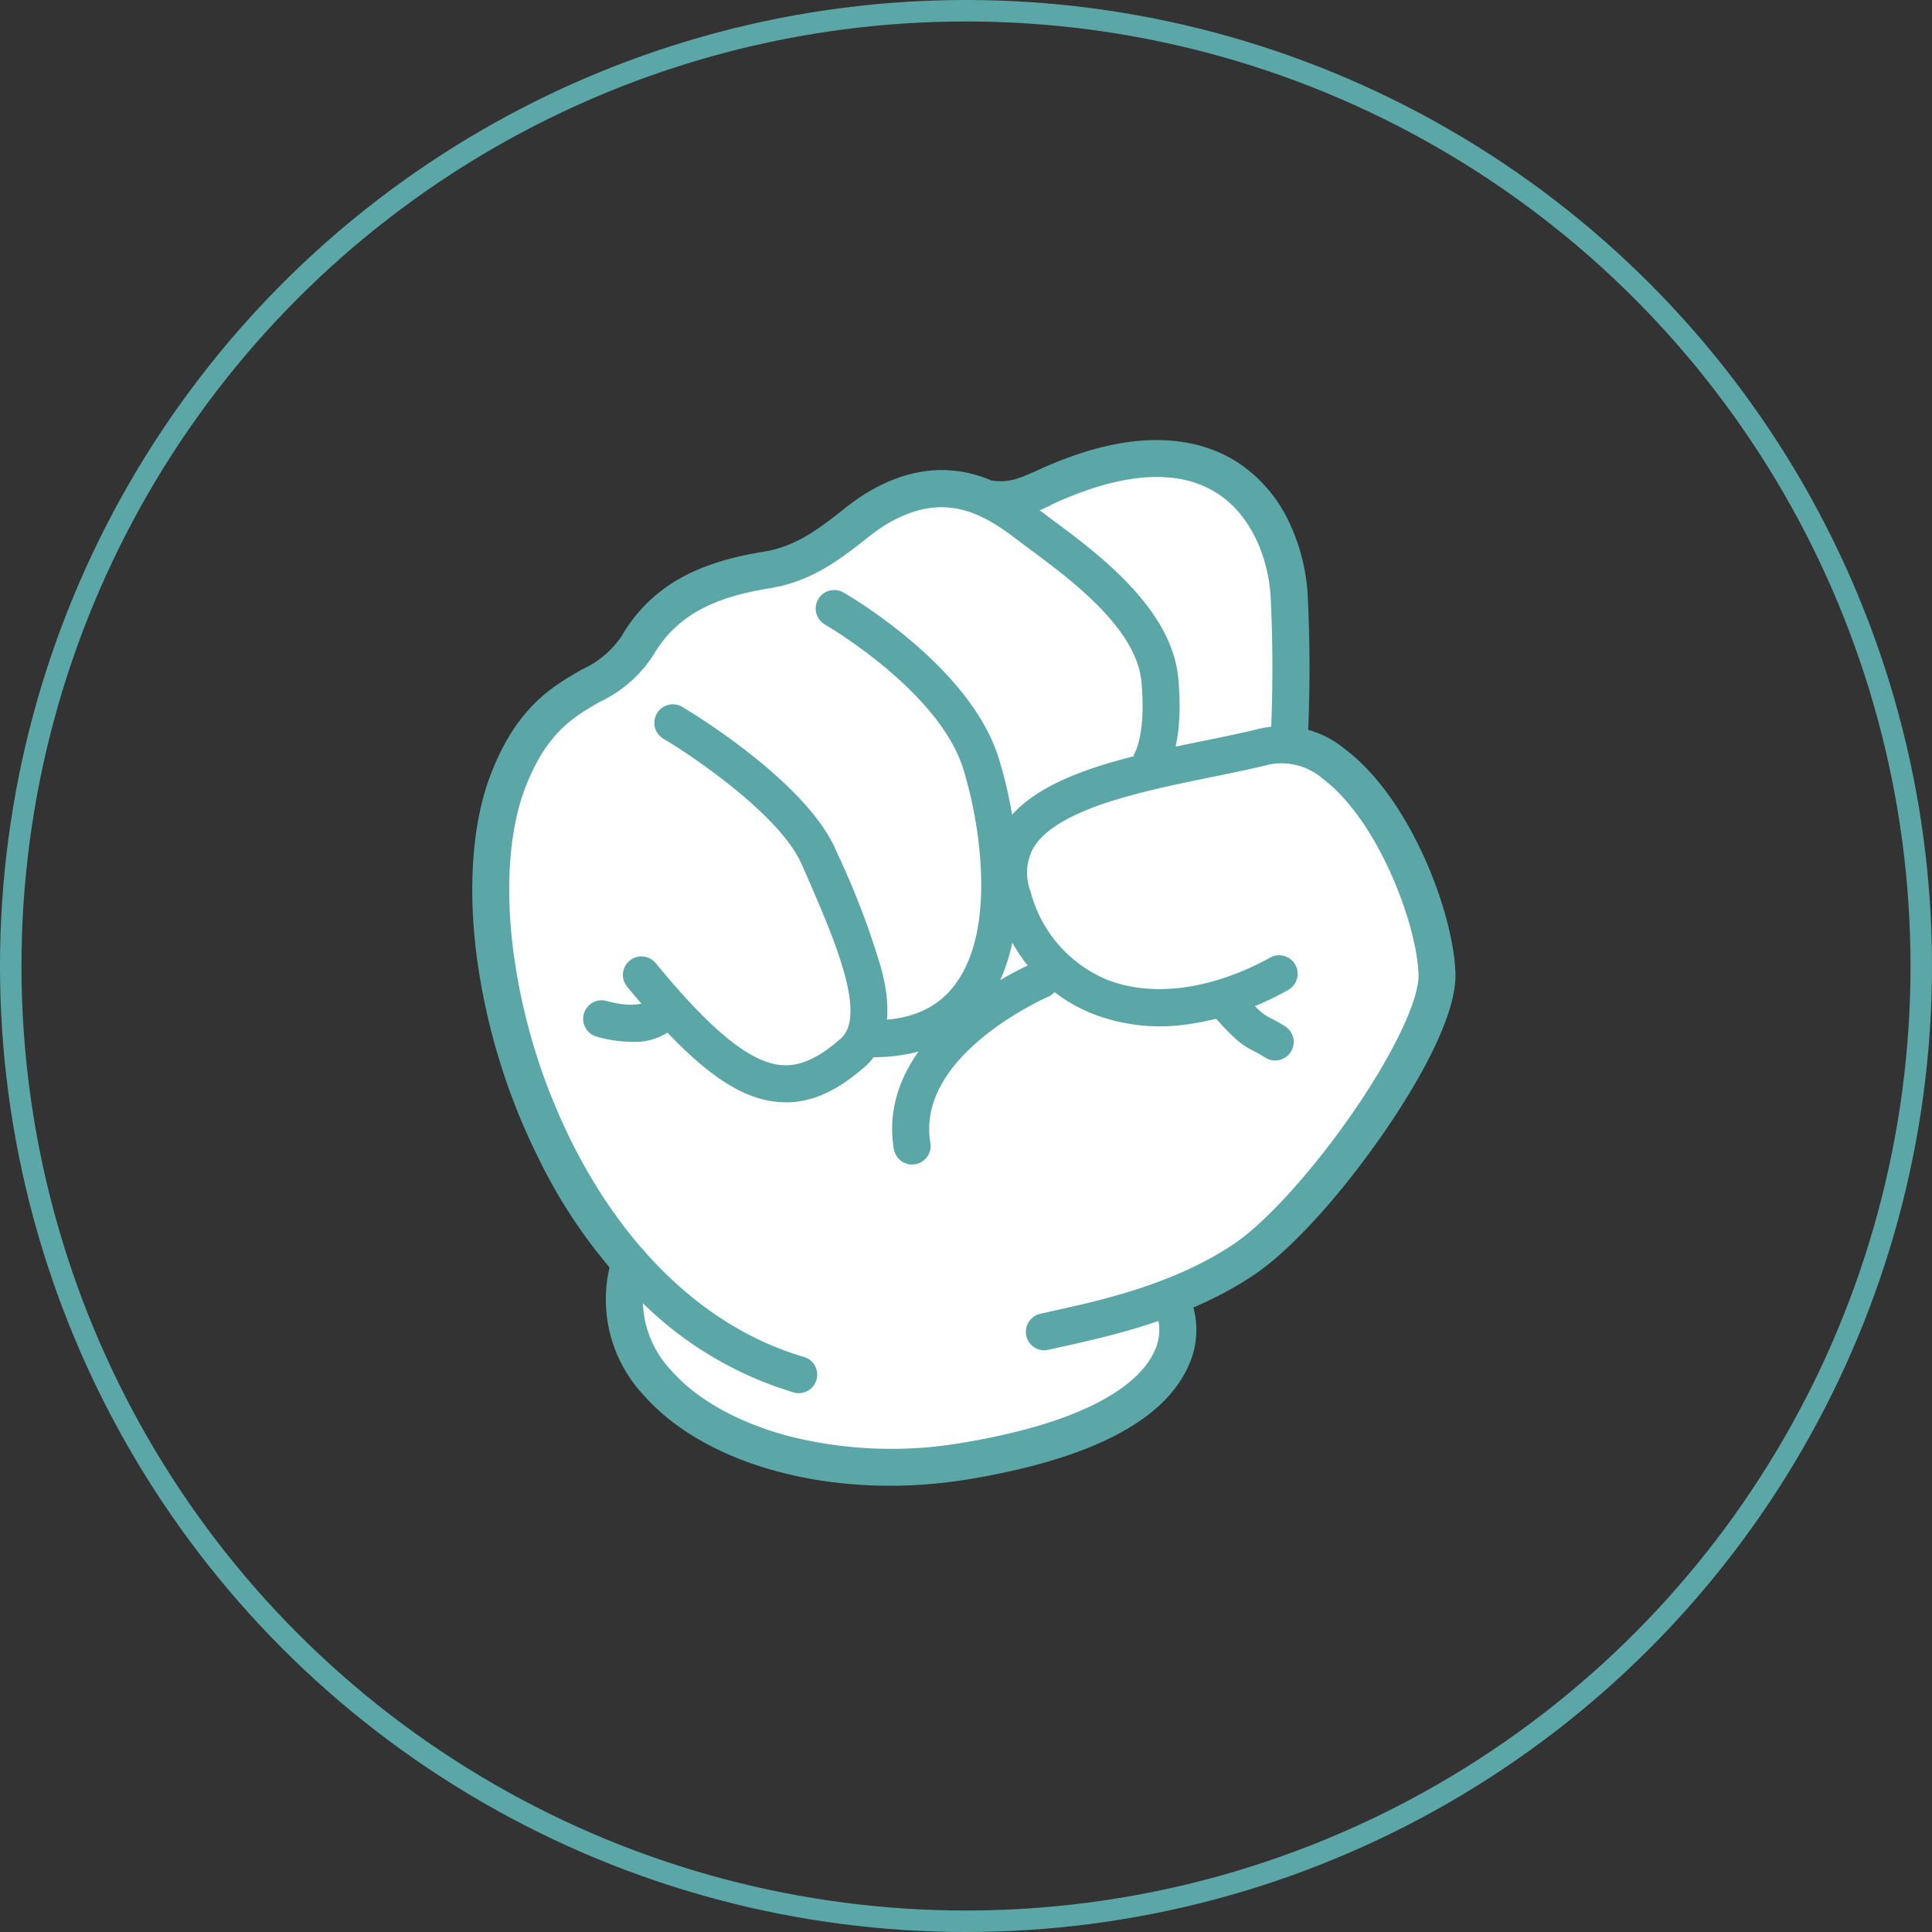 <svg xmlns="http://www.w3.org/2000/svg" xmlns:xlink="http://www.w3.org/1999/xlink" width="180" height="180" viewBox="0 0 180 180">
  <rect x="0" y="0" width="180" height="180" fill="#333333" stroke="none"/>
  <defs>
    <clipPath id="clip-path">
      <rect id="사각형_64" data-name="사각형 64" width="91.611" height="97.424" fill="none"/>
    </clipPath>
  </defs>
  <g id="rock2" transform="translate(-650 -1358)">
    <g id="그룹_120" data-name="그룹 120" transform="translate(67 123)">
      <g id="그룹_116" data-name="그룹 116" transform="translate(627 1276)">
        <g id="그룹_112" data-name="그룹 112" clip-path="url(#clip-path)">
          <path id="패스_79" data-name="패스 79" d="M26.938,88.869c-3.778,12.322,12.948,21.507,31.319,18.444,21.251-3.544,20.573-12.205,19.053-15.025,0,0-.044-.08-.121-.211a34.546,34.546,0,0,0,7.055-3.607c6.57-4.474,18.077-20.439,17.883-26.546-.212-6.655-6.23-20.536-13.8-21.324a135.661,135.661,0,0,0,.023-13.919C87.88,19.552,82.886,11,70.025,14.9c-4.9,1.487-6.146,3.148-9.281,2.828l.447.448c-2.826-1.557-6.616-2.45-11.434.5-2.426,1.485-5.309,4.836-10,5.614s-9.3,2.238-12.1,7.037-8.525,3.171-12.144,12.818c-4.081,10.879-.035,31.678,11.426,44.727" transform="translate(-12.243 -12.205)" fill="#fff"/>
          <path id="패스_80" data-name="패스 80" d="M396.665,274.359a1.725,1.725,0,0,1-.392-3.4c.45-.105.963-.219,1.506-.339,4.148-.918,11.091-2.454,16.633-6.227,2.967-2.02,7.3-6.815,11.03-12.216,3.78-5.467,6.174-10.511,6.1-12.85-.149-4.681-3.766-14.322-8.877-18.187a5.868,5.868,0,0,0-5.032-1.361c-1.643.41-3.455.78-5.374,1.171-6.424,1.312-14.419,2.945-16.6,6.606a4.793,4.793,0,0,0-.271,4.024,12.238,12.238,0,0,0,7.022,8.2c4.258,1.728,9.834,1,15.3-2.008a1.725,1.725,0,1,1,1.662,3.023,26.452,26.452,0,0,1-9.518,3.212,17.411,17.411,0,0,1-8.74-1.03c-4.367-1.772-7.487-5.365-9.024-10.389a8.153,8.153,0,0,1,.6-6.8c2.956-4.973,11.411-6.7,18.871-8.224,1.881-.384,3.658-.747,5.23-1.139a9.257,9.257,0,0,1,7.947,1.956c6.082,4.6,10.066,15.231,10.244,20.829.138,4.338-4.145,11.211-6.71,14.921-4.016,5.809-8.586,10.831-11.926,13.105-6.091,4.147-13.439,5.772-17.83,6.743-.532.118-1.035.229-1.464.33a1.736,1.736,0,0,1-.4.046" transform="translate(-343.382 -189.549)" fill="#5ba7a7"/>
          <path id="패스_81" data-name="패스 81" d="M408.96,30.129l-.1,0a1.725,1.725,0,0,1-1.625-1.819,135.337,135.337,0,0,0,.024-13.718c-.268-4.063-2.035-7.6-4.726-9.461-2.824-1.954-6.652-2.218-11.378-.786a32.7,32.7,0,0,0-4.2,1.618A10.279,10.279,0,0,1,381.2,7.236a1.725,1.725,0,1,1,.35-3.432c1.451.148,2.355-.257,4-.992a36.143,36.143,0,0,1,4.608-1.771c7.2-2.184,11.776-.526,14.342,1.25a13.6,13.6,0,0,1,4.555,5.521,18.419,18.419,0,0,1,1.651,6.55,136.161,136.161,0,0,1-.022,14.14,1.725,1.725,0,0,1-1.721,1.628" transform="translate(-332.875 0.001)" fill="#5ba7a7"/>
          <path id="패스_82" data-name="패스 82" d="M129.171,236.837q-.335,0-.672-.027c-4.014-.317-8.1-3.427-14.117-10.735a1.725,1.725,0,1,1,2.664-2.192c5.211,6.333,8.827,9.259,11.725,9.488,1.7.134,3.445-.651,5.5-2.469,2.512-2.223-.673-9.489-3.483-15.9l-.15-.341c-1.975-4.507-9.975-9.977-12.891-11.7a1.725,1.725,0,0,1,1.757-2.969c.467.276,11.468,6.842,14.293,13.289l.149.341a73.967,73.967,0,0,1,4.128,10.846c.387,1.556,1.567,6.291-1.518,9.022-2.57,2.274-4.936,3.352-7.387,3.352" transform="translate(-99.945 -175.137)" fill="#5ba7a7"/>
          <path id="패스_83" data-name="패스 83" d="M264.9,156.794c-.132,0-.264,0-.4,0a1.725,1.725,0,0,1,.068-3.449c3.621.07,6.219-1.007,7.944-3.3,3.913-5.2,2.337-15.067.788-20.081-2.258-7.313-12.81-13.432-12.916-13.493a1.725,1.725,0,0,1,1.713-2.994c.482.276,11.838,6.85,14.5,15.469,2.163,7,3.113,17.276-1.329,23.174-2.337,3.1-5.825,4.674-10.37,4.674" transform="translate(-227.546 -99.296)" fill="#5ba7a7"/>
          <path id="패스_84" data-name="패스 84" d="M30.417,108.659a1.723,1.723,0,0,1-.482-.069,33.946,33.946,0,0,1-14.078-8.345A48.547,48.547,0,0,1,6.233,86.9,59.935,59.935,0,0,1,.392,67.791C-.415,61.409.033,55.515,1.654,51.2c2.412-6.431,5.81-8.382,8.54-9.949a8.883,8.883,0,0,0,3.729-3.133c3.225-5.524,8.538-7.078,13.31-7.869,2.968-.492,5.157-2.206,7.089-3.718a25.344,25.344,0,0,1,2.291-1.665c7.918-4.849,13.6-.5,16.328,1.594.355.272.771.581,1.212.909,4.125,3.064,11.028,8.192,11.624,14.682.627,6.834-1.3,9.193-1.687,9.6l-2.475-2.4a.486.486,0,0,0-.06.067c.013-.016,1.27-1.69.788-6.945-.455-4.955-6.584-9.508-10.245-12.228-.451-.335-.877-.652-1.253-.939-3.3-2.531-6.986-4.724-12.429-1.39a23.1,23.1,0,0,0-1.966,1.44c-2.145,1.679-4.814,3.769-8.651,4.4-4.182.693-8.4,1.925-10.9,6.2a12,12,0,0,1-4.991,4.385c-2.483,1.426-5.051,2.9-7.027,8.169-1.427,3.8-1.807,9.115-1.07,14.951a56.453,56.453,0,0,0,5.5,17.994c5.164,10.305,12.828,17.381,21.581,19.925a1.725,1.725,0,0,1-.481,3.382" transform="translate(0 -19.864)" fill="#5ba7a7"/>
          <path id="패스_85" data-name="패스 85" d="M319.376,412.988a1.725,1.725,0,0,1-1.7-1.436c-.782-4.6,1.288-9.092,5.986-12.995a31.791,31.791,0,0,1,7.049-4.38,1.725,1.725,0,0,1,1.353,3.173c-.168.072-12.382,5.425-10.987,13.623a1.726,1.726,0,0,1-1.7,2.014" transform="translate(-278.396 -345.491)" fill="#5ba7a7"/>
          <path id="패스_86" data-name="패스 86" d="M560.466,416.2a1.716,1.716,0,0,1-.922-.268,12.037,12.037,0,0,0-1.053-.6c-1.183-.608-1.806-1.058-4.152-3.715a1.725,1.725,0,1,1,2.586-2.284c2.126,2.407,2.446,2.572,3.145,2.932.329.169.738.38,1.321.75a1.725,1.725,0,0,1-.925,3.182" transform="translate(-485.662 -358.397)" fill="#5ba7a7"/>
          <path id="패스_87" data-name="패스 87" d="M88.392,427.531a11.993,11.993,0,0,1-3.192-.474,1.725,1.725,0,1,1,.92-3.325c2.794.773,3.886,0,3.9-.012a.452.452,0,0,0-.073.064l2.378,2.5a5.634,5.634,0,0,1-3.93,1.247" transform="translate(-73.593 -371.471)" fill="#5ba7a7"/>
          <path id="패스_88" data-name="패스 88" d="M127.439,630.684c-9.554,0-18.273-3.1-22.989-8.492a13.034,13.034,0,0,1-2.873-12.779,1.725,1.725,0,1,1,3.3,1.013,9.575,9.575,0,0,0,2.171,9.495c2.381,2.72,6.278,4.9,10.973,6.141a38.992,38.992,0,0,0,16.241.606c12.936-2.157,16.659-6.136,17.727-8.316a4.619,4.619,0,0,0,.091-4.19,1.725,1.725,0,0,1,3.037-1.636,8.026,8.026,0,0,1-.03,7.345c-2.416,4.929-9.231,8.361-20.258,10.2a45.022,45.022,0,0,1-7.388.614" transform="translate(-88.53 -533.261)" fill="#5ba7a7"/>
        </g>
      </g>
      <g id="타원_7" data-name="타원 7" transform="translate(583 1235)" fill="none" stroke="#5ba7a7" stroke-width="2">
        <circle cx="90" cy="90" r="90" stroke="none"/>
        <circle cx="90" cy="90" r="89" fill="none"/>
      </g>
    </g>
  </g>
</svg>
